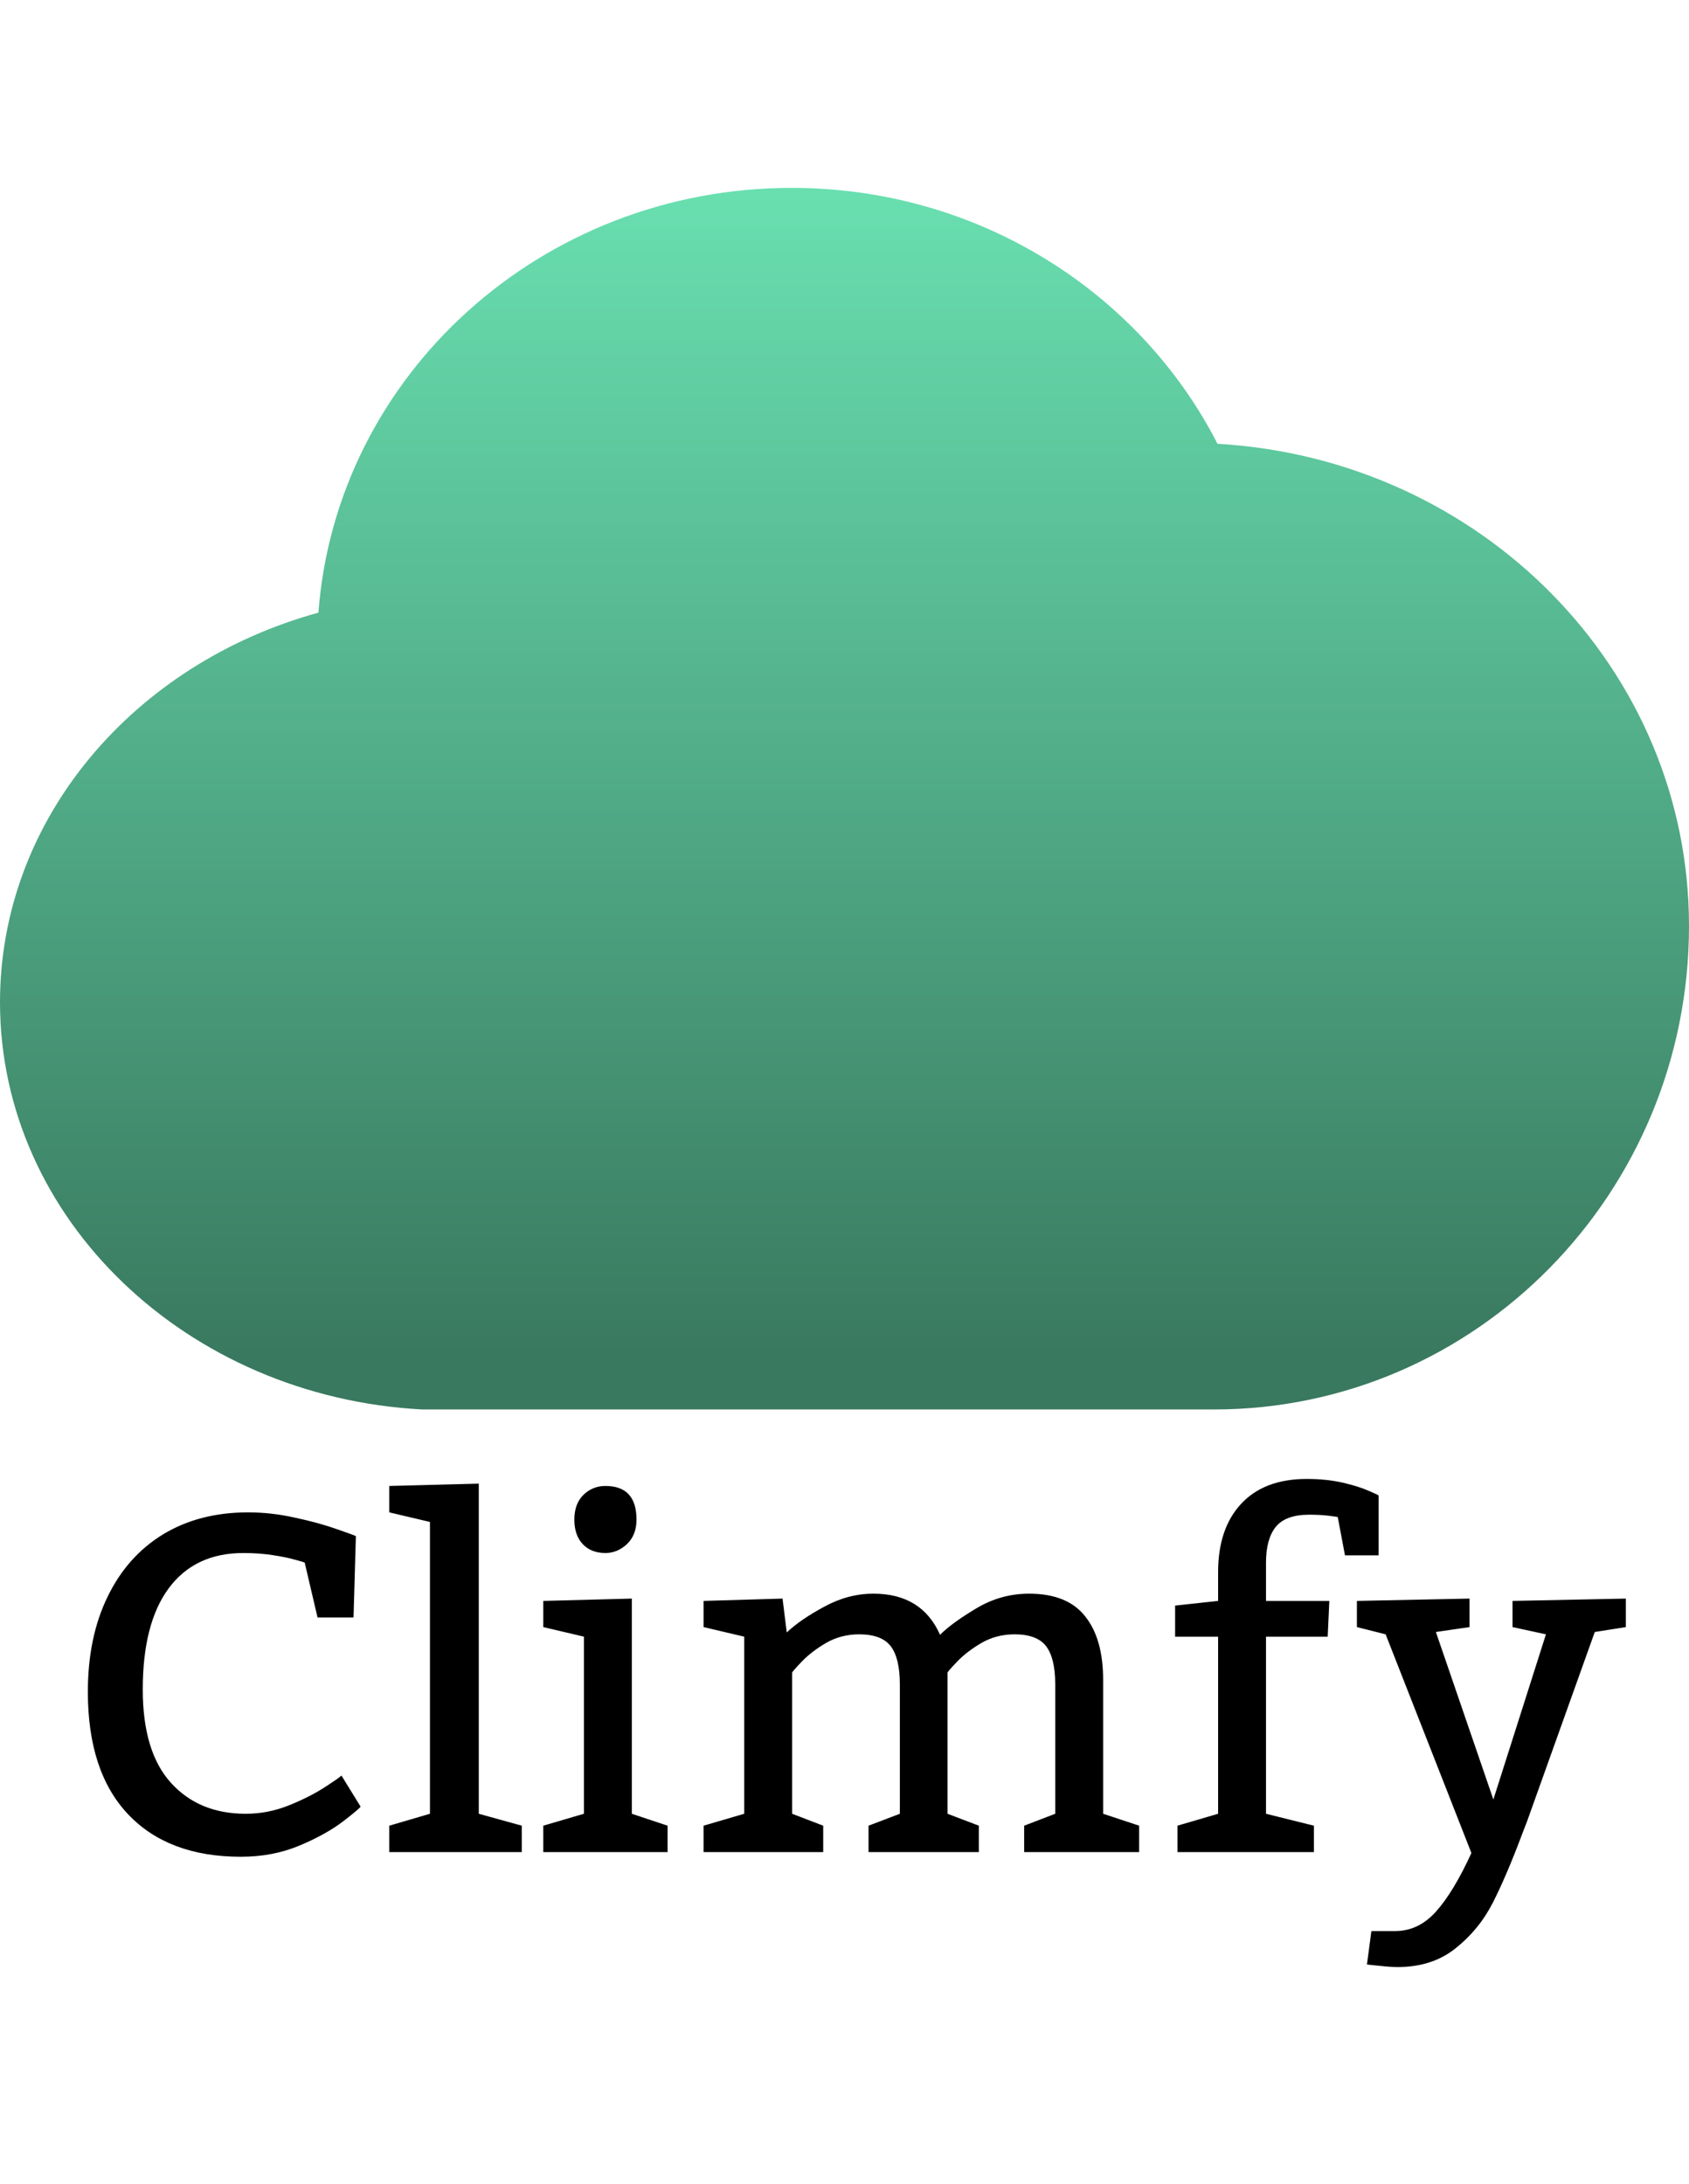 <svg width="600" height="776" viewBox="0 0 600 776" fill="none" xmlns="http://www.w3.org/2000/svg">
<path fill-rule="evenodd" clip-rule="evenodd" d="M432.507 157.673C404.982 103.875 347.681 66.75 281.25 66.75C192.206 66.75 119.438 133.332 113.119 217.655C47.663 235.648 0 290.803 0 356.083C0 433.118 66.375 496.32 150 500.75H431.25C524.363 500.75 600 423.842 600 328.958C600 237.529 525.919 163.008 432.507 157.673Z" fill="url(#paint0_linear_108_24)"/>
<path d="M108.241 555.153C107.743 554.932 106.526 554.572 104.589 554.074C102.707 553.521 100.134 552.995 96.869 552.497C93.659 551.999 90.173 551.75 86.41 551.75C74.955 551.75 66.129 555.928 59.931 564.284C53.788 572.585 50.717 584.566 50.717 600.227C50.717 614.947 54.037 625.987 60.678 633.347C67.318 640.707 76.2 644.387 87.323 644.387C92.636 644.387 97.81 643.363 102.846 641.315C107.882 639.268 112.198 637.054 115.795 634.675C119.447 632.295 121.273 630.995 121.273 630.773L128.08 641.813C128.08 642.146 126.033 643.889 121.938 647.043C117.898 650.142 112.724 653.02 106.415 655.676C100.106 658.332 93.162 659.66 85.58 659.66C68.37 659.66 55.005 654.624 45.487 644.553C35.969 634.481 31.21 619.982 31.21 601.057C31.21 588.163 33.534 576.929 38.183 567.355C42.831 557.727 49.416 550.311 57.938 545.109C66.516 539.908 76.588 537.307 88.153 537.307C93.687 537.307 99.276 537.943 104.921 539.216C110.621 540.433 115.629 541.817 119.945 543.366C124.262 544.86 126.42 545.663 126.42 545.773L125.59 574.66H112.807L108.241 555.153ZM185.355 658H138.29V648.62L152.733 644.387V540.71L138.29 537.307V527.927L170.082 527.097V644.387L185.355 648.62V658ZM204.032 539.88C204.032 536.117 205.111 533.184 207.27 531.081C209.428 528.978 212.029 527.927 215.072 527.927C222.432 527.927 226.112 531.911 226.112 539.88C226.112 543.532 224.978 546.438 222.709 548.596C220.44 550.699 217.895 551.75 215.072 551.75C211.697 551.75 209.013 550.699 207.021 548.596C205.028 546.493 204.032 543.588 204.032 539.88ZM237.152 658H192.992V648.62L207.436 644.387V581.467L192.992 578.063V568.767L224.452 567.937V644.387L237.152 648.62V658ZM279.486 579.973C282.696 576.929 287.123 573.885 292.768 570.842C298.412 567.743 304.25 566.193 310.282 566.193C321.737 566.193 329.623 571.063 333.939 580.803C336.762 577.98 341.05 574.854 346.806 571.423C352.616 567.937 358.869 566.193 365.565 566.193C374.641 566.193 381.282 568.877 385.487 574.245C389.748 579.558 391.879 587.084 391.879 596.823V644.387L404.662 648.62V658H363.822V648.62L374.862 644.387V598.483C374.862 592.23 373.783 587.692 371.625 584.87C369.467 582.048 365.731 580.637 360.419 580.637C356.103 580.637 352.174 581.66 348.632 583.708C345.146 585.756 342.268 587.969 339.999 590.349C337.73 592.728 336.596 594.029 336.596 594.25V644.387L347.719 648.62V658H308.539V648.62L319.662 644.387V598.483C319.662 592.23 318.583 587.692 316.425 584.87C314.267 582.048 310.531 580.637 305.219 580.637C300.902 580.637 296.973 581.66 293.432 583.708C289.945 585.756 287.068 587.969 284.799 590.349C282.53 592.728 281.396 594.029 281.396 594.25V644.387L292.436 648.62V658H249.936V648.62L264.379 644.387V581.467L249.936 578.063V568.767L277.992 567.937L279.486 579.973ZM432.719 558.557C432.719 548.264 435.43 540.184 440.854 534.318C446.332 528.397 454.107 525.437 464.179 525.437C468.938 525.437 473.227 525.879 477.045 526.765C480.863 527.65 483.935 528.618 486.259 529.67C488.583 530.666 489.745 531.219 489.745 531.33V552.58H477.792L475.219 538.967C474.776 538.856 473.586 538.69 471.649 538.469C469.768 538.247 467.582 538.137 465.092 538.137C459.447 538.137 455.463 539.603 453.139 542.536C450.87 545.414 449.735 549.619 449.735 555.153V568.767H472.23L471.649 581.467H449.735V644.387L466.752 648.62V658H418.275V648.62L432.719 644.387V581.467H417.445V570.427L432.719 568.767V558.557ZM530.502 639.323L549.179 580.637L537.309 578.063V568.767L577.567 567.937V578.063L566.527 579.807L542.455 647.126L540.878 651.193C537.115 661.265 533.601 669.51 530.336 675.93C527.071 682.349 522.644 687.772 517.055 692.199C511.521 696.626 504.687 698.84 496.552 698.84C494.726 698.84 492.623 698.701 490.243 698.425C487.864 698.203 486.314 698.037 485.595 697.927L487.172 686.057H495.639C501.173 686.057 506.015 683.732 510.165 679.084C514.315 674.436 518.493 667.518 522.699 658.332L492.235 580.637L482.025 578.063V568.767L522.035 567.937V578.063L510.082 579.807L530.502 639.323Z" fill="black"/>
<defs>
<linearGradient id="paint0_linear_108_24" x1="300" y1="66.75" x2="300" y2="500.75" gradientUnits="userSpaceOnUse">
<stop stop-color="#69DFB0"/>
<stop offset="0.957" stop-color="#39795F"/>
</linearGradient>
</defs>
</svg>
